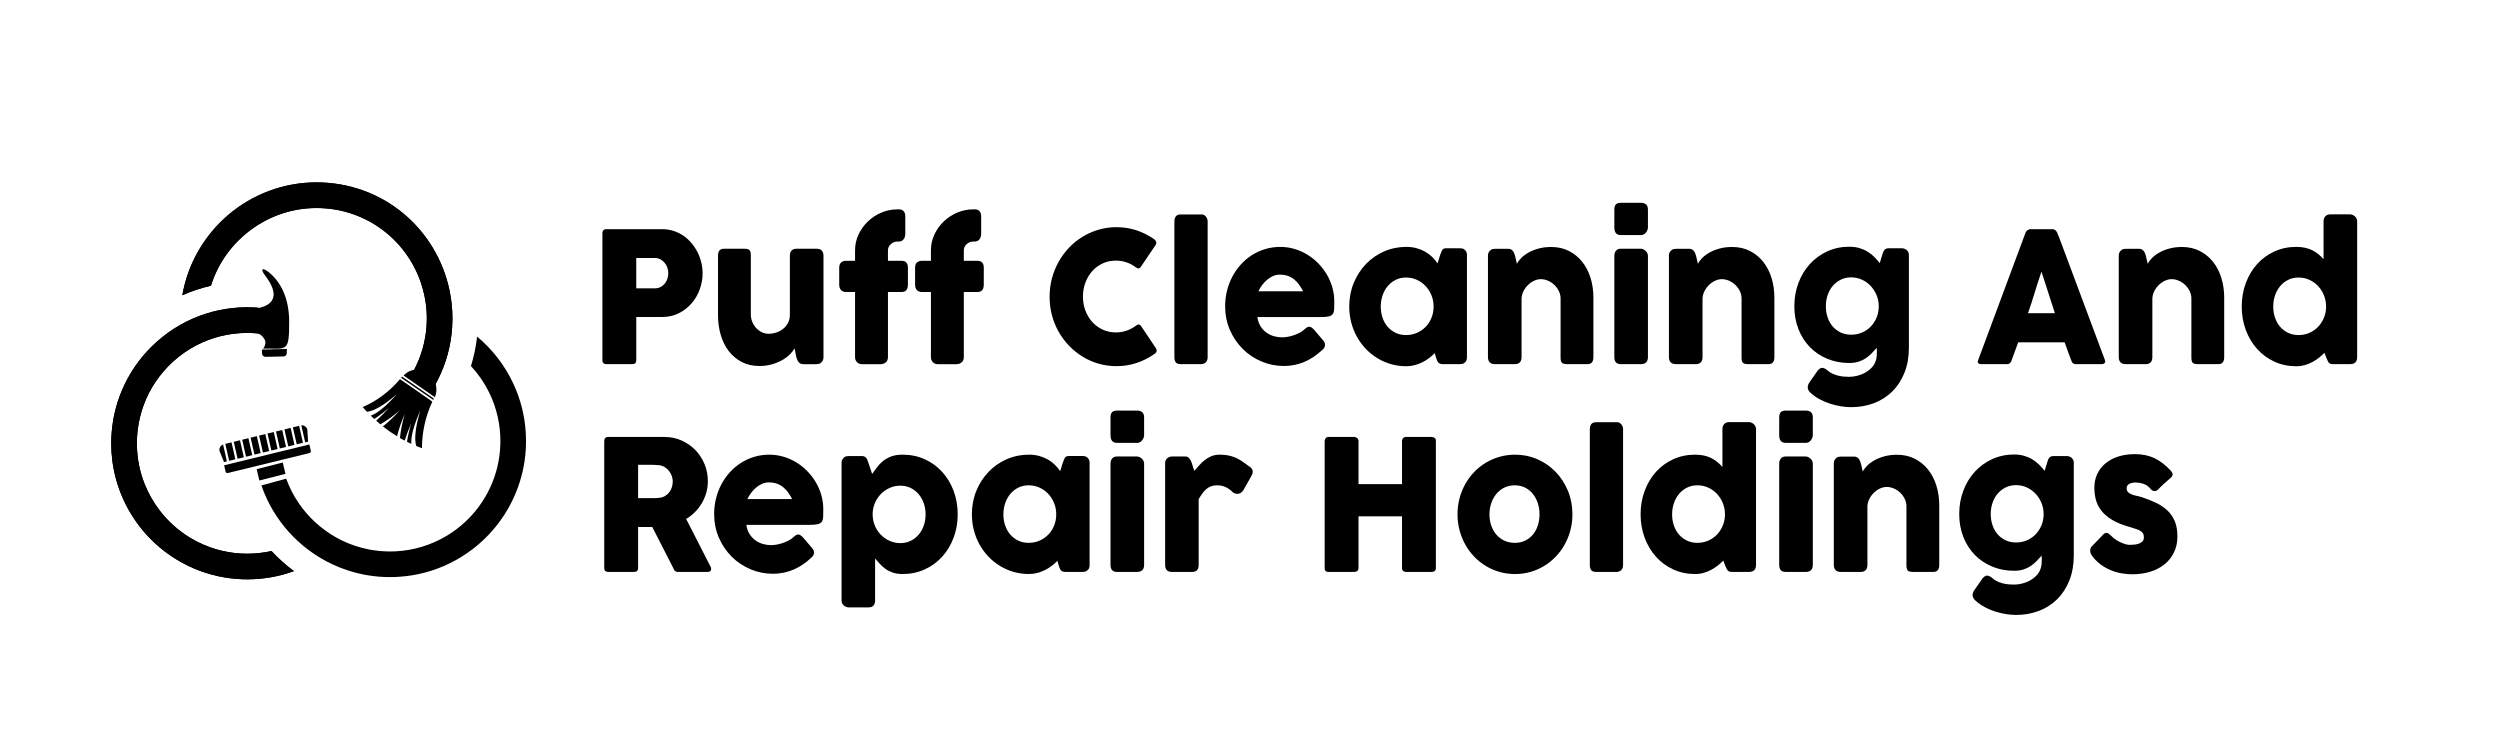 <?xml version="1.0" encoding="UTF-8"?>
<svg id="Capa_1" data-name="Capa 1" xmlns="http://www.w3.org/2000/svg" viewBox="0 0 2912.5 869">
  <defs>
    <style>
      .cls-1 {
        fill-rule: evenodd;
      }
    </style>
  </defs>
  <g>
    <path d="m701.79,271.86c0-1.48.37-2.66,1.12-3.55.75-.88,1.87-1.32,3.36-1.32h65.15c4.69,0,9.11.67,13.25,2.01,4.15,1.34,7.95,3.19,11.42,5.56,3.47,2.37,6.59,5.19,9.38,8.47,2.79,3.28,5.15,6.83,7.09,10.64,1.94,3.81,3.42,7.82,4.44,12.02,1.02,4.2,1.53,8.46,1.53,12.76,0,6.35-1.11,12.57-3.31,18.64-2.21,6.07-5.35,11.47-9.43,16.2-4.08,4.73-8.97,8.56-14.68,11.49-5.71,2.93-12.03,4.43-18.96,4.5h-30.89v50.41c0,3.04-1.56,4.55-4.69,4.55h-30.28c-1.36,0-2.45-.37-3.26-1.11s-1.22-1.89-1.22-3.44v-147.83Zm76.77,46.38c0-2.12-.36-4.24-1.07-6.35-.71-2.12-1.75-4.01-3.11-5.67-1.36-1.66-3.01-3.02-4.94-4.08-1.94-1.06-4.13-1.59-6.58-1.59h-21.62v35.37h21.62c2.45,0,4.65-.51,6.63-1.54,1.97-1.02,3.62-2.35,4.94-3.97,1.33-1.62,2.35-3.49,3.06-5.61.71-2.12,1.07-4.31,1.07-6.57Z"/>
    <path d="m956.68,422.46c-.88.78-1.82,1.27-2.8,1.48-.99.21-1.92.32-2.8.32h-15.4c-1.22,0-2.28-.23-3.16-.69-.88-.46-1.63-1.08-2.24-1.85-.61-.77-1.12-1.65-1.53-2.64-.41-.99-.75-2.01-1.02-3.06l-2.14-10.35c-1.02,2.18-2.72,4.49-5.1,6.92-2.38,2.43-5.32,4.67-8.82,6.71-3.5,2.04-7.53,3.73-12.08,5.07-4.55,1.33-9.52,2.01-14.89,2.01-7.75,0-14.61-1.55-20.59-4.66-5.98-3.11-11.03-7.34-15.14-12.71-4.11-5.36-7.22-11.63-9.33-18.8-2.11-7.17-3.16-14.81-3.16-22.93v-69.36c0-2.68.56-4.71,1.68-6.09s2.91-2.07,5.35-2.07h23.55c2.92,0,4.93.51,6.02,1.54,1.09,1.03,1.63,3.02,1.63,5.99v69.01c0,3.04.56,5.92,1.68,8.64,1.12,2.72,2.63,5.12,4.54,7.21,1.9,2.09,4.13,3.73,6.68,4.93,2.55,1.2,5.25,1.8,8.11,1.8,2.45,0,5.1-.42,7.95-1.27,2.85-.85,5.51-2.17,7.95-3.97,2.45-1.8,4.49-4.12,6.12-6.94,1.63-2.83,2.45-6.22,2.45-10.18v-68.91c0-1.2.22-2.4.66-3.6.44-1.2,1.1-2.12,1.99-2.76.88-.56,1.72-.95,2.5-1.17.78-.21,1.68-.32,2.7-.32h23.04c2.92,0,5.03.74,6.32,2.22s1.94,3.46,1.94,5.93v118.51c0,1.34-.29,2.58-.87,3.71-.58,1.13-1.38,2.01-2.4,2.65l.61-.32Z"/>
    <path d="m996.14,291.67c0-6.57,1.36-12.74,4.08-18.53,2.72-5.79,6.36-10.85,10.91-15.2s9.79-7.77,15.7-10.27c5.91-2.5,12.1-3.76,18.56-3.76h2.04c2.31,0,4.09.72,5.35,2.17,1.26,1.45,1.89,3.44,1.89,5.98v20.23c0,2.61-.66,4.78-1.99,6.51-1.33,1.73-3.08,2.59-5.25,2.59h-2.04c-1.43,0-2.79.27-4.08.79-1.29.53-2.45,1.25-3.47,2.17-1.02.92-1.83,2-2.45,3.23-.61,1.24-.92,2.59-.92,4.08v12.18h16.01c2.31,0,4.09.65,5.35,1.96,1.26,1.31,1.89,3.37,1.89,6.2v19.38c0,3.04-.63,5.26-1.89,6.67-1.26,1.41-3.04,2.12-5.35,2.12h-16.01v75.93c0,2.68-.87,4.71-2.6,6.09-1.73,1.38-3.62,2.06-5.66,2.06h-22.02c-2.45,0-4.4-.79-5.86-2.38-1.46-1.59-2.19-3.51-2.19-5.77v-75.93h-10.5c-2.38,0-4.3-.71-5.76-2.12-1.46-1.41-2.19-3.63-2.19-6.67v-19.38c0-2.82.73-4.89,2.19-6.2,1.46-1.31,3.38-1.96,5.76-1.96h10.5v-12.18Z"/>
    <path d="m1084.53,291.67c0-6.57,1.36-12.74,4.08-18.53,2.72-5.79,6.36-10.85,10.91-15.2s9.79-7.77,15.7-10.27c5.91-2.5,12.1-3.76,18.56-3.76h2.04c2.31,0,4.09.72,5.35,2.17,1.26,1.45,1.89,3.44,1.89,5.98v20.23c0,2.61-.66,4.78-1.99,6.51-1.33,1.73-3.08,2.59-5.25,2.59h-2.04c-1.43,0-2.79.27-4.08.79-1.29.53-2.45,1.25-3.47,2.17-1.02.92-1.83,2-2.45,3.23-.61,1.24-.92,2.59-.92,4.08v12.18h16.01c2.31,0,4.09.65,5.35,1.96,1.26,1.31,1.89,3.37,1.89,6.2v19.38c0,3.04-.63,5.26-1.89,6.67-1.26,1.41-3.04,2.12-5.35,2.12h-16.01v75.93c0,2.68-.87,4.71-2.6,6.09-1.73,1.38-3.62,2.06-5.66,2.06h-22.02c-2.45,0-4.4-.79-5.86-2.38-1.46-1.59-2.19-3.51-2.19-5.77v-75.93h-10.5c-2.38,0-4.3-.71-5.76-2.12-1.46-1.41-2.19-3.63-2.19-6.67v-19.38c0-2.82.73-4.89,2.19-6.2,1.46-1.31,3.38-1.96,5.76-1.96h10.5v-12.18Z"/>
    <path d="m1344.21,278.43c1.15.71,2,1.62,2.55,2.75.54,1.13.44,2.47-.31,4.02l-17.23,25.42c-.75,1.2-1.55,1.89-2.4,2.06-.85.18-1.89-.12-3.11-.9-3.33-2.61-7-4.62-11.01-6.04-4.01-1.41-8.26-2.12-12.74-2.12-5.57,0-10.71,1.09-15.4,3.28-4.69,2.19-8.74,5.19-12.13,9-3.4,3.81-6.05,8.26-7.95,13.34-1.9,5.08-2.85,10.52-2.85,16.31s.95,11.21,2.85,16.25c1.9,5.05,4.55,9.46,7.95,13.24,3.4,3.78,7.44,6.76,12.13,8.95,4.69,2.19,9.82,3.28,15.4,3.28,4.49,0,8.77-.72,12.85-2.17,4.08-1.45,7.78-3.48,11.11-6.09,1.22-.78,2.24-1.09,3.06-.95.82.14,1.63.78,2.45,1.91l17.43,26.05c.75,1.55.85,2.86.31,3.92-.54,1.06-1.39,1.94-2.55,2.65-6.39,4.45-13.27,7.89-20.65,10.33-7.38,2.44-15.14,3.65-23.3,3.65-7.21,0-14.12-.95-20.75-2.86-6.63-1.91-12.83-4.62-18.61-8.15-5.78-3.53-11.03-7.75-15.75-12.65-4.73-4.91-8.79-10.34-12.18-16.31-3.4-5.96-6.01-12.39-7.85-19.27-1.83-6.88-2.75-14.07-2.75-21.55s.92-14.67,2.75-21.55c1.84-6.88,4.45-13.34,7.85-19.38,3.4-6.04,7.46-11.53,12.18-16.47,4.72-4.94,9.97-9.16,15.75-12.66,5.78-3.5,11.98-6.21,18.61-8.15,6.63-1.94,13.54-2.91,20.75-2.91,8.16,0,15.85,1.18,23.09,3.55,7.24,2.37,14.05,5.77,20.44,10.22Z"/>
    <path d="m1368.17,257.88c0-2.26.54-4.16,1.63-5.72,1.09-1.55,2.96-2.33,5.61-2.33h24.98c.68,0,1.39.2,2.14.58.75.39,1.44.94,2.09,1.64.65.71,1.19,1.55,1.63,2.54.44.99.66,2.08.66,3.28v158.21c0,2.68-.73,4.71-2.19,6.09-1.46,1.38-3.35,2.06-5.66,2.06h-23.65c-2.65,0-4.52-.69-5.61-2.06-1.09-1.38-1.63-3.41-1.63-6.09v-158.21Z"/>
    <path d="m1539.86,408.15c-5.98,5.72-12.71,10.18-20.19,13.4-7.48,3.21-15.39,4.82-23.75,4.82-9.31,0-18.12-1.77-26.41-5.29-8.29-3.53-15.57-8.42-21.82-14.67-6.25-6.25-11.21-13.61-14.89-22.08-3.67-8.47-5.51-17.68-5.51-27.64,0-6.21.73-12.23,2.19-18.06,1.46-5.82,3.53-11.28,6.22-16.36,2.68-5.08,5.95-9.76,9.79-14.03,3.84-4.27,8.14-7.92,12.9-10.96,4.76-3.03,9.92-5.4,15.5-7.09s11.45-2.54,17.64-2.54c5.64,0,11.11.78,16.42,2.33,5.3,1.55,10.28,3.74,14.94,6.57,4.66,2.82,8.92,6.21,12.8,10.17,3.87,3.95,7.2,8.28,9.99,12.97,2.79,4.7,4.95,9.71,6.47,15.04,1.53,5.33,2.29,10.82,2.29,16.47,0,3.67-.05,6.67-.15,9-.1,2.33-.63,4.18-1.58,5.56-.95,1.38-2.53,2.33-4.74,2.86-2.21.53-5.45.79-9.74.79h-73.41c.68,4.52,2.05,8.3,4.13,11.33,2.07,3.04,4.47,5.45,7.19,7.25,2.72,1.8,5.61,3.09,8.67,3.87,3.06.78,5.95,1.16,8.67,1.16,2.45,0,4.96-.26,7.54-.79,2.58-.53,5.08-1.23,7.49-2.12,2.41-.88,4.62-1.91,6.63-3.07,2-1.17,3.62-2.38,4.84-3.65,1.09-.92,2.02-1.6,2.8-2.06.78-.46,1.61-.69,2.5-.69s1.78.32,2.7.95c.92.64,1.95,1.55,3.11,2.75l10.81,12.71c.75.92,1.22,1.75,1.43,2.49.2.74.31,1.5.31,2.28,0,1.41-.37,2.63-1.12,3.65-.75,1.02-1.63,1.92-2.65,2.7Zm-49.04-88.21c-2.65,0-5.22.55-7.7,1.64-2.48,1.09-4.81,2.56-6.98,4.39-2.18,1.84-4.13,3.92-5.86,6.25s-3.14,4.7-4.23,7.1h52.1c-1.43-2.75-2.97-5.29-4.64-7.62-1.67-2.33-3.57-4.38-5.71-6.14-2.14-1.76-4.59-3.14-7.34-4.13-2.75-.99-5.96-1.48-9.64-1.48Z"/>
    <path d="m1709.01,416.41c0,1.2-.2,2.35-.61,3.44-.41,1.1-1.09,1.96-2.04,2.59-.75.78-1.63,1.27-2.65,1.48s-1.9.32-2.65.32h-20.09c-1.43,0-2.58-.19-3.47-.58-.88-.39-1.6-.93-2.14-1.64-.54-.71-1-1.57-1.38-2.6-.38-1.02-.76-2.13-1.17-3.34l-1.33-4.76c-1.83,1.91-3.93,3.78-6.27,5.61-2.34,1.84-4.93,3.48-7.75,4.92-2.82,1.45-5.85,2.61-9.07,3.5-3.23.88-6.58,1.32-10.04,1.32-6.19,0-12.12-.81-17.79-2.44-5.68-1.62-10.98-3.93-15.91-6.94-4.93-3-9.4-6.6-13.41-10.8-4.01-4.2-7.46-8.88-10.35-14.03-2.89-5.15-5.12-10.71-6.68-16.68-1.56-5.96-2.34-12.19-2.34-18.69,0-9.81,1.73-18.94,5.2-27.38,3.47-8.44,8.19-15.78,14.17-22.03,5.98-6.25,13.01-11.15,21.1-14.72,8.09-3.56,16.75-5.35,26-5.35,4.21,0,8.14.5,11.78,1.48,3.64.99,6.97,2.33,9.99,4.03,3.02,1.69,5.76,3.72,8.21,6.09,2.45,2.37,4.59,4.92,6.42,7.68l2.96-9.64c.68-1.76,1.24-3.19,1.68-4.29.44-1.09.92-1.91,1.43-2.44s1.14-.88,1.89-1.06c.75-.18,1.8-.26,3.16-.26h15.19c.75,0,1.63.11,2.65.32,1.02.21,1.9.71,2.65,1.48.95.78,1.63,1.66,2.04,2.65.41.99.61,2.12.61,3.39v119.35Zm-100.43-59.3c0,4.66.7,9.02,2.09,13.08,1.39,4.06,3.38,7.57,5.96,10.54,2.58,2.96,5.69,5.31,9.33,7.04,3.64,1.73,7.66,2.59,12.08,2.59s8.78-.86,12.69-2.59c3.91-1.73,7.31-4.08,10.2-7.04,2.89-2.97,5.15-6.48,6.78-10.54,1.63-4.06,2.45-8.42,2.45-13.08s-.82-8.83-2.45-12.92c-1.63-4.09-3.89-7.7-6.78-10.8-2.89-3.11-6.29-5.56-10.2-7.36-3.91-1.8-8.14-2.7-12.69-2.7s-8.45.9-12.08,2.7c-3.64,1.8-6.75,4.25-9.33,7.36-2.58,3.11-4.57,6.71-5.96,10.8-1.39,4.09-2.09,8.4-2.09,12.92Z"/>
    <path d="m1736.13,291.65c.88-.78,1.82-1.27,2.8-1.48.98-.21,1.92-.32,2.8-.32h15.4c1.22,0,2.28.23,3.16.69.88.46,1.63,1.08,2.24,1.85.61.78,1.1,1.66,1.48,2.64.37.99.73,2,1.07,3.06l2.14,9.29c1.02-2.18,2.67-4.43,4.94-6.76,2.28-2.32,5.1-4.44,8.46-6.34s7.25-3.47,11.67-4.7c4.42-1.23,9.34-1.85,14.78-1.85,7.75,0,14.67,1.55,20.75,4.65,6.08,3.1,11.25,7.32,15.5,12.67,4.25,5.35,7.48,11.6,9.69,18.76,2.21,7.15,3.31,14.79,3.31,22.91v69.36c0,2.68-.56,4.71-1.68,6.09-1.12,1.38-2.91,2.06-5.35,2.06h-23.55c-2.92,0-4.93-.51-6.02-1.54-1.09-1.02-1.63-3.02-1.63-5.98v-68.94c0-3.03-.66-5.91-1.99-8.63-1.33-2.72-3.08-5.12-5.25-7.2-2.18-2.08-4.64-3.72-7.39-4.92-2.75-1.2-5.56-1.8-8.41-1.8-2.45,0-4.95.57-7.49,1.7-2.55,1.13-4.89,2.7-7.04,4.71-2.14,2.01-3.94,4.38-5.4,7.09-1.46,2.72-2.29,5.67-2.5,8.84v68.83c0,1.2-.22,2.4-.66,3.6-.44,1.2-1.11,2.12-1.99,2.75-.88.57-1.72.95-2.5,1.17-.78.21-1.68.32-2.7.32h-23.04c-2.92,0-5.03-.74-6.32-2.22-1.29-1.48-1.94-3.46-1.94-5.93v-118.42c0-1.34.29-2.57.87-3.7.58-1.13,1.38-2.01,2.4-2.64l-.61.32Z"/>
    <path d="m1880.7,244.43c0-2.96.61-5.06,1.83-6.3,1.22-1.23,3.13-1.85,5.71-1.85h23.65c2.38,0,4.3.62,5.76,1.85,1.46,1.24,2.19,3.34,2.19,6.3v20.65c0,.85-.19,1.77-.56,2.75-.38.99-.9,1.94-1.58,2.86-.68.92-1.51,1.68-2.5,2.28s-2.09.9-3.31.9h-23.65c-5.03,0-7.54-2.93-7.54-8.79v-20.65Zm0,53.59c0-2.26.61-4.2,1.83-5.82s3.13-2.44,5.71-2.44h23.35c.82,0,1.7.2,2.65.58.95.39,1.83.95,2.65,1.69.82.74,1.51,1.61,2.09,2.6.58.99.87,2.12.87,3.39v118.08c0,2.68-.71,4.71-2.14,6.09-1.43,1.38-3.47,2.06-6.12,2.06h-23.35c-5.03,0-7.54-2.72-7.54-8.15v-118.08Z"/>
    <path d="m1946.97,291.65c.88-.78,1.82-1.27,2.8-1.48.98-.21,1.92-.32,2.8-.32h15.4c1.22,0,2.28.23,3.16.69.88.46,1.63,1.08,2.24,1.85.61.78,1.1,1.66,1.48,2.64.37.99.73,2,1.07,3.06l2.14,9.29c1.02-2.18,2.67-4.43,4.94-6.76,2.28-2.32,5.1-4.44,8.46-6.34s7.25-3.47,11.67-4.7c4.42-1.23,9.34-1.85,14.78-1.85,7.75,0,14.67,1.55,20.75,4.65,6.08,3.1,11.25,7.32,15.5,12.67,4.25,5.35,7.48,11.6,9.69,18.76,2.21,7.15,3.31,14.79,3.31,22.91v69.36c0,2.68-.56,4.71-1.68,6.09-1.12,1.38-2.91,2.06-5.35,2.06h-23.55c-2.92,0-4.93-.51-6.02-1.54-1.09-1.02-1.63-3.02-1.63-5.98v-68.94c0-3.03-.66-5.91-1.99-8.63-1.33-2.72-3.08-5.12-5.25-7.2-2.18-2.08-4.64-3.72-7.39-4.92-2.75-1.2-5.56-1.8-8.41-1.8-2.45,0-4.95.57-7.49,1.7-2.55,1.13-4.89,2.7-7.04,4.71-2.14,2.01-3.94,4.38-5.4,7.09-1.46,2.72-2.29,5.67-2.5,8.84v68.83c0,1.2-.22,2.4-.66,3.6-.44,1.2-1.11,2.12-1.99,2.75-.88.57-1.72.95-2.5,1.17-.78.21-1.68.32-2.7.32h-23.04c-2.92,0-5.03-.74-6.32-2.22-1.29-1.48-1.94-3.46-1.94-5.93v-118.42c0-1.34.29-2.57.87-3.7.58-1.13,1.38-2.01,2.4-2.64l-.61.32Z"/>
    <path d="m2185.44,419.59c.47-1.41.78-2.96.92-4.66.14-1.7.2-3.46.2-5.29v-1.43c0-.32-.02-.58-.05-.79-.03-.21-.05-.48-.05-.79v-1.43c-1.97,2.19-3.98,4.34-6.01,6.46-2.04,2.12-4.3,4.01-6.78,5.67-2.48,1.66-5.29,3-8.41,4.02-3.13,1.02-6.76,1.54-10.91,1.54-9.18,0-17.67-1.62-25.49-4.87-7.82-3.25-14.58-7.78-20.29-13.61-5.71-5.82-10.16-12.79-13.36-20.92-3.2-8.12-4.79-17.05-4.79-26.79s1.6-18.73,4.79-27.16c3.19-8.44,7.65-15.78,13.36-22.03,5.71-6.25,12.47-11.15,20.29-14.72,7.82-3.56,16.31-5.35,25.49-5.35,4.21,0,8.05.49,11.52,1.48,3.47.99,6.64,2.35,9.53,4.08,2.89,1.73,5.52,3.76,7.9,6.09,2.38,2.33,4.59,4.8,6.63,7.41l2.85-9.42c.41-1.2.78-2.29,1.12-3.28.34-.99.78-1.82,1.33-2.49.54-.67,1.24-1.18,2.09-1.54.85-.35,1.95-.53,3.31-.53h15.19c.95,0,1.9.18,2.86.53.95.35,1.82.85,2.6,1.48.78.63,1.41,1.45,1.89,2.44s.71,2.12.71,3.39v107.8c0,11.01-1.73,20.83-5.2,29.44-3.47,8.61-8.21,15.88-14.22,21.82-6.01,5.93-13.14,10.45-21.36,13.56-8.22,3.11-17.06,4.66-26.51,4.66-3.67,0-7.61-.34-11.83-1.01-4.21-.67-8.41-1.68-12.59-3.02-4.18-1.34-8.23-3.05-12.13-5.14-3.91-2.08-7.36-4.5-10.35-7.25-1.02-.78-1.89-1.75-2.6-2.91-.71-1.16-1.07-2.45-1.07-3.87,0-1.77.65-3.64,1.94-5.61l9.69-13.87c.95-1.06,1.83-1.85,2.65-2.38.82-.53,1.7-.79,2.65-.79,1.49,0,3.36.85,5.61,2.54,1.7,1.7,3.65,3.05,5.86,4.08,2.21,1.02,4.49,1.83,6.83,2.44,2.34.6,4.65.99,6.93,1.16,2.28.18,4.33.27,6.17.27,3.06,0,6.25-.42,9.58-1.27,3.33-.85,6.44-2.1,9.33-3.76,2.89-1.66,5.44-3.69,7.65-6.09,2.21-2.4,3.72-5.15,4.54-8.26Zm-58.32-62.9c0,4.73.7,9.12,2.09,13.18,1.39,4.06,3.38,7.57,5.96,10.54,2.58,2.96,5.69,5.29,9.33,6.99,3.64,1.69,7.66,2.54,12.08,2.54s8.45-.79,12.29-2.38c3.84-1.59,7.19-3.79,10.04-6.62,2.86-2.82,5.15-6.14,6.88-9.95s2.7-7.94,2.91-12.39v-3.5c-.2-4.31-1.17-8.38-2.91-12.23-1.73-3.85-4.03-7.24-6.88-10.17-2.85-2.93-6.2-5.26-10.04-6.99-3.84-1.73-7.94-2.59-12.29-2.59s-8.45.9-12.08,2.7c-3.64,1.8-6.75,4.22-9.33,7.25-2.58,3.04-4.57,6.6-5.96,10.7-1.39,4.1-2.09,8.4-2.09,12.92Z"/>
    <path d="m2359.78,271.12c.07-.42.29-.88.66-1.38.37-.49.83-.95,1.38-1.38.54-.42,1.12-.76,1.73-1.01.61-.25,1.19-.37,1.73-.37h26.1c1.16,0,2.14.37,2.96,1.11s1.43,1.4,1.83,1.96l2.55,6.04,53.53,143.39c.54,1.41.44,2.56-.31,3.44-.75.88-2.04,1.32-3.88,1.32h-29.26c-1.56,0-2.77-.3-3.62-.9-.85-.6-1.51-1.61-1.99-3.02-1.36-3.6-2.69-7.18-3.98-10.75-1.29-3.56-2.58-7.15-3.88-10.75h-54.14c-1.29,3.6-2.6,7.18-3.92,10.75-1.33,3.57-2.63,7.15-3.93,10.75-.88,2.61-2.62,3.92-5.2,3.92h-30.08c-1.29,0-2.36-.35-3.21-1.06-.85-.71-1-1.76-.46-3.18l55.36-148.89Zm18.56,45.32c-1.29,3.6-2.6,7.48-3.93,11.65-1.33,4.17-2.63,8.37-3.92,12.6-1.29,4.24-2.6,8.42-3.93,12.55s-2.63,8-3.92,11.6h31.3l-15.6-48.4Z"/>
    <path d="m2471.01,291.65c.88-.78,1.82-1.27,2.8-1.48.98-.21,1.92-.32,2.8-.32h15.4c1.22,0,2.28.23,3.16.69.88.46,1.63,1.08,2.24,1.85.61.78,1.1,1.66,1.48,2.64.37.99.73,2,1.07,3.06l2.14,9.29c1.02-2.18,2.67-4.43,4.94-6.76,2.28-2.32,5.1-4.44,8.46-6.34s7.25-3.47,11.67-4.7c4.42-1.23,9.34-1.85,14.78-1.85,7.75,0,14.67,1.55,20.75,4.65,6.08,3.1,11.25,7.32,15.5,12.67,4.25,5.35,7.48,11.6,9.69,18.76,2.21,7.15,3.31,14.79,3.31,22.91v69.36c0,2.68-.56,4.71-1.68,6.09-1.12,1.38-2.91,2.06-5.35,2.06h-23.55c-2.92,0-4.93-.51-6.02-1.54-1.09-1.02-1.63-3.02-1.63-5.98v-68.94c0-3.03-.66-5.91-1.99-8.63-1.33-2.72-3.08-5.12-5.25-7.2-2.18-2.08-4.64-3.72-7.39-4.92-2.75-1.2-5.56-1.8-8.41-1.8-2.45,0-4.95.57-7.49,1.7-2.55,1.13-4.89,2.7-7.04,4.71-2.14,2.01-3.94,4.38-5.4,7.09-1.46,2.72-2.29,5.67-2.5,8.84v68.83c0,1.2-.22,2.4-.66,3.6-.44,1.2-1.11,2.12-1.99,2.75-.88.57-1.72.95-2.5,1.17-.78.21-1.68.32-2.7.32h-23.04c-2.92,0-5.03-.74-6.32-2.22-1.29-1.48-1.94-3.46-1.94-5.93v-118.42c0-1.34.29-2.57.87-3.7.58-1.13,1.38-2.01,2.4-2.64l-.61.32Z"/>
    <path d="m2707.96,411.01c-1.83,1.91-3.92,3.79-6.27,5.67-2.34,1.87-4.89,3.55-7.65,5.03s-5.71,2.68-8.87,3.6c-3.16.92-6.51,1.38-10.04,1.38-9.24,0-17.76-1.8-25.54-5.4-7.78-3.6-14.48-8.53-20.08-14.77-5.61-6.25-9.99-13.61-13.15-22.08-3.16-8.47-4.74-17.58-4.74-27.32s1.58-18.94,4.74-27.38c3.16-8.44,7.54-15.78,13.15-22.03s12.3-11.15,20.08-14.72c7.78-3.56,16.3-5.35,25.54-5.35,3.74,0,7.15.34,10.25,1.01,3.09.67,5.91,1.64,8.46,2.91,2.55,1.27,4.89,2.79,7.04,4.55,2.14,1.77,4.16,3.71,6.07,5.82v-44.16c0-2.26.66-4.16,1.99-5.72,1.33-1.55,3.31-2.33,5.96-2.33h22.94c.88,0,1.82.2,2.8.58.99.39,1.89.94,2.7,1.64.82.71,1.48,1.55,1.99,2.54.51.99.76,2.08.76,3.28v158.32c0,5.44-2.75,8.15-8.26,8.15h-19.98c-1.36,0-2.41-.17-3.16-.53-.75-.35-1.38-.86-1.89-1.54-.51-.67-.97-1.52-1.38-2.54s-.92-2.21-1.53-3.55l-1.94-5.08Zm-59.64-53.9c0,4.66.7,9.02,2.09,13.08,1.39,4.06,3.38,7.57,5.96,10.54,2.58,2.96,5.69,5.31,9.33,7.04,3.64,1.73,7.66,2.59,12.08,2.59s8.44-.81,12.29-2.44c3.84-1.62,7.19-3.87,10.04-6.72s5.15-6.23,6.88-10.11c1.73-3.88,2.7-8.05,2.91-12.5v-1.48c0-4.52-.82-8.83-2.45-12.92-1.63-4.09-3.89-7.7-6.78-10.8-2.89-3.11-6.29-5.56-10.2-7.36-3.91-1.8-8.14-2.7-12.69-2.7s-8.45.9-12.08,2.7c-3.64,1.8-6.75,4.25-9.33,7.36-2.58,3.11-4.57,6.71-5.96,10.8-1.39,4.09-2.09,8.4-2.09,12.92Z"/>
    <path d="m703.94,513.92c0-1.48.37-2.66,1.12-3.55.75-.88,1.87-1.32,3.36-1.32h65.86c7,0,13.56,1.36,19.68,4.08,6.12,2.72,11.45,6.41,16.01,11.07,4.55,4.66,8.14,10.11,10.76,16.36,2.62,6.25,3.92,12.9,3.92,19.96,0,4.8-.63,9.37-1.89,13.71-1.26,4.34-3.01,8.4-5.25,12.18-2.24,3.78-4.91,7.2-8,10.27-3.09,3.07-6.47,5.7-10.14,7.89l26.2,51.25c.47.99,1.09,2.15,1.83,3.5.75,1.34,1.12,2.51,1.12,3.49,0,1.13-.36,2-1.07,2.59-.71.6-1.68.9-2.91.9h-34.97c-1.16,0-2.19-.35-3.11-1.06-.92-.71-1.51-1.66-1.78-2.86l-24.78-48.4h-16.52v47.76c0,3.04-1.56,4.55-4.69,4.55h-30.28c-1.36,0-2.45-.37-3.26-1.11-.82-.74-1.22-1.89-1.22-3.44v-147.83Zm79.83,47.02c0-2.12-.37-4.24-1.12-6.35-.75-2.12-1.8-4.06-3.16-5.82-1.36-1.76-2.99-3.25-4.89-4.45-1.9-1.2-4.01-1.98-6.32-2.33-1.9-.14-3.69-.26-5.35-.37-1.67-.11-3.48-.16-5.46-.16h-14.07v38.86h18.76c1.22,0,2.31-.03,3.26-.11.95-.07,2-.18,3.16-.32,2.38-.28,4.52-1.01,6.42-2.17,1.9-1.17,3.5-2.61,4.79-4.34,1.29-1.73,2.28-3.67,2.96-5.83.68-2.15,1.02-4.36,1.02-6.62Z"/>
    <path d="m944.55,650.21c-5.98,5.72-12.71,10.18-20.19,13.4-7.48,3.21-15.39,4.82-23.75,4.82-9.31,0-18.12-1.77-26.41-5.29-8.29-3.53-15.57-8.42-21.82-14.67-6.25-6.25-11.21-13.61-14.89-22.08-3.67-8.47-5.51-17.69-5.51-27.64,0-6.21.73-12.23,2.19-18.06,1.46-5.82,3.53-11.28,6.22-16.36,2.68-5.08,5.95-9.76,9.79-14.03,3.84-4.27,8.14-7.92,12.9-10.96,4.76-3.04,9.92-5.4,15.5-7.1,5.57-1.69,11.45-2.54,17.64-2.54,5.64,0,11.11.78,16.42,2.33,5.3,1.55,10.28,3.74,14.94,6.57,4.66,2.82,8.92,6.21,12.8,10.17,3.87,3.96,7.2,8.28,9.99,12.97,2.79,4.7,4.95,9.71,6.47,15.04,1.53,5.33,2.29,10.82,2.29,16.47,0,3.67-.05,6.67-.15,9-.1,2.33-.63,4.18-1.58,5.56-.95,1.38-2.53,2.33-4.74,2.86-2.21.53-5.45.79-9.74.79h-73.41c.68,4.52,2.05,8.3,4.13,11.33,2.07,3.04,4.47,5.45,7.19,7.25,2.72,1.8,5.61,3.09,8.67,3.87,3.06.78,5.95,1.17,8.67,1.17,2.45,0,4.96-.26,7.54-.79,2.58-.53,5.08-1.23,7.49-2.12,2.41-.88,4.62-1.91,6.63-3.07,2-1.17,3.62-2.38,4.84-3.65,1.09-.92,2.02-1.61,2.8-2.07.78-.46,1.61-.69,2.5-.69s1.78.32,2.7.95c.92.63,1.95,1.55,3.11,2.75l10.81,12.71c.75.92,1.22,1.75,1.43,2.49s.31,1.5.31,2.28c0,1.41-.37,2.63-1.12,3.65-.75,1.02-1.63,1.92-2.65,2.7Zm-49.04-88.21c-2.65,0-5.22.55-7.7,1.64-2.48,1.1-4.81,2.56-6.98,4.39-2.18,1.84-4.13,3.92-5.86,6.25-1.73,2.33-3.14,4.7-4.23,7.1h52.1c-1.43-2.75-2.97-5.29-4.64-7.62-1.67-2.33-3.57-4.38-5.71-6.14-2.14-1.76-4.59-3.14-7.34-4.13-2.75-.99-5.96-1.48-9.64-1.48Z"/>
    <path d="m983.09,533.08c.88-.78,1.8-1.27,2.75-1.48.95-.21,1.87-.32,2.75-.32h15.4c1.29,0,2.36.21,3.21.63.85.42,1.55,1.01,2.09,1.75.54.74,1,1.59,1.38,2.54.37.95.73,2,1.07,3.12l4.28,12.81c1.9-2.54,3.82-5.14,5.76-7.78s4.23-5.05,6.88-7.2c2.65-2.15,5.81-3.93,9.48-5.35,3.67-1.41,8.16-2.12,13.46-2.12,9.31,0,17.89,1.78,25.74,5.35,7.85,3.57,14.61,8.47,20.29,14.72,5.67,6.25,10.11,13.59,13.3,22.03,3.19,8.44,4.79,17.56,4.79,27.38s-1.6,18.85-4.79,27.32c-3.2,8.47-7.63,15.83-13.3,22.08-5.68,6.25-12.44,11.17-20.29,14.77s-16.43,5.4-25.74,5.4c-4.42,0-8.23-.55-11.42-1.64-3.2-1.09-6.03-2.52-8.51-4.29-2.48-1.76-4.67-3.71-6.58-5.82-1.9-2.12-3.77-4.24-5.61-6.35v49.35c0,2.12-.61,3.92-1.83,5.4-1.22,1.48-3.13,2.22-5.71,2.22h-23.35c-.82,0-1.7-.18-2.65-.53-.95-.35-1.83-.85-2.65-1.48-.82-.63-1.5-1.43-2.04-2.38-.54-.95-.82-2.03-.82-3.23v-160.86c0-1.41.25-2.58.76-3.49.51-.92,1.14-1.76,1.89-2.54Zm95.23,66.08c0-4.52-.71-8.81-2.14-12.87-1.43-4.06-3.43-7.61-6.02-10.64-2.58-3.03-5.68-5.44-9.28-7.2-3.6-1.76-7.58-2.65-11.93-2.65s-8.34.83-12.18,2.49c-3.84,1.66-7.21,3.92-10.09,6.78-2.89,2.86-5.23,6.23-7.04,10.11-1.8,3.88-2.8,8.01-3.01,12.39v1.59c0,4.66.85,9.04,2.55,13.13,1.7,4.1,4.01,7.64,6.93,10.64,2.92,3,6.35,5.38,10.3,7.15,3.94,1.77,8.12,2.65,12.54,2.65s8.33-.88,11.93-2.65c3.6-1.76,6.69-4.15,9.28-7.15,2.58-3,4.59-6.55,6.02-10.64,1.43-4.09,2.14-8.47,2.14-13.13Z"/>
    <path d="m1269.38,658.47c0,1.2-.2,2.35-.61,3.44-.41,1.09-1.09,1.96-2.04,2.59-.75.78-1.63,1.27-2.65,1.48s-1.9.32-2.65.32h-20.09c-1.43,0-2.58-.19-3.47-.58-.88-.39-1.6-.94-2.14-1.64-.54-.71-1-1.57-1.38-2.59-.38-1.02-.76-2.13-1.17-3.34l-1.33-4.77c-1.83,1.91-3.93,3.78-6.27,5.61-2.34,1.84-4.93,3.48-7.75,4.92-2.82,1.45-5.85,2.61-9.07,3.5-3.23.88-6.58,1.32-10.04,1.32-6.19,0-12.12-.81-17.79-2.44-5.68-1.62-10.98-3.93-15.91-6.94-4.93-3-9.4-6.6-13.41-10.8-4.01-4.2-7.46-8.88-10.35-14.03-2.89-5.15-5.12-10.71-6.68-16.68-1.56-5.97-2.34-12.2-2.34-18.69,0-9.81,1.73-18.94,5.2-27.38,3.47-8.44,8.19-15.78,14.17-22.03,5.98-6.25,13.01-11.15,21.1-14.72,8.09-3.56,16.75-5.35,26-5.35,4.21,0,8.14.5,11.78,1.48,3.64.99,6.97,2.33,9.99,4.02,3.02,1.69,5.76,3.72,8.21,6.09,2.45,2.37,4.59,4.92,6.42,7.68l2.96-9.64c.68-1.76,1.24-3.19,1.68-4.29.44-1.09.92-1.91,1.43-2.44s1.14-.88,1.89-1.06c.75-.18,1.8-.26,3.16-.26h15.19c.75,0,1.63.11,2.65.32s1.9.71,2.65,1.48c.95.78,1.63,1.66,2.04,2.65.41.99.61,2.12.61,3.39v119.35Zm-100.43-59.3c0,4.66.7,9.02,2.09,13.08,1.39,4.06,3.38,7.57,5.96,10.54,2.58,2.96,5.69,5.31,9.33,7.04,3.64,1.73,7.66,2.59,12.08,2.59s8.78-.86,12.69-2.59c3.91-1.73,7.31-4.08,10.2-7.04,2.89-2.96,5.15-6.48,6.78-10.54,1.63-4.06,2.45-8.42,2.45-13.08s-.82-8.82-2.45-12.92c-1.63-4.09-3.89-7.69-6.78-10.8-2.89-3.11-6.29-5.56-10.2-7.36-3.91-1.8-8.14-2.7-12.69-2.7s-8.45.9-12.08,2.7c-3.64,1.8-6.75,4.25-9.33,7.36-2.58,3.11-4.57,6.71-5.96,10.8-1.39,4.1-2.09,8.4-2.09,12.92Z"/>
    <path d="m1293.75,486.49c0-2.96.61-5.06,1.83-6.3,1.22-1.23,3.13-1.85,5.71-1.85h23.65c2.38,0,4.3.62,5.76,1.85,1.46,1.24,2.19,3.34,2.19,6.3v20.65c0,.85-.19,1.77-.56,2.75-.38.99-.9,1.94-1.58,2.86-.68.92-1.51,1.68-2.5,2.28-.99.6-2.09.9-3.31.9h-23.65c-5.03,0-7.54-2.93-7.54-8.79v-20.65Zm0,53.58c0-2.26.61-4.2,1.83-5.82,1.22-1.62,3.13-2.44,5.71-2.44h23.35c.82,0,1.7.2,2.65.58.95.39,1.83.95,2.65,1.69s1.51,1.61,2.09,2.59c.58.99.87,2.12.87,3.39v118.08c0,2.68-.71,4.71-2.14,6.09-1.43,1.38-3.47,2.07-6.12,2.07h-23.35c-5.03,0-7.54-2.72-7.54-8.15v-118.08Z"/>
    <path d="m1357.37,539.65c0-1.34.24-2.5.71-3.49.47-.99,1.1-1.8,1.89-2.44.78-.64,1.66-1.11,2.65-1.43.98-.32,1.95-.48,2.91-.48h15.4c1.7,0,3.06.53,4.08,1.59,1.02,1.06,1.89,2.4,2.6,4.02.71,1.62,1.34,3.42,1.89,5.4.54,1.98,1.19,3.88,1.94,5.72,2.04-2.33,4.06-4.62,6.07-6.88,2-2.26,4.16-4.27,6.47-6.04,2.31-1.76,4.84-3.19,7.6-4.29,2.75-1.09,5.9-1.64,9.43-1.64s6.95.28,9.84.85c2.89.57,5.62,1.4,8.21,2.49,2.58,1.09,5.15,2.49,7.7,4.18s5.32,3.67,8.31,5.93c2.92,1.77,4.38,3.85,4.38,6.25,0,1.55-.58,3.35-1.73,5.4l-9.28,16.42c-1.83,2.75-4.11,4.13-6.83,4.13-1.36,0-2.89-.39-4.59-1.17-2.92-2.96-5.9-5.17-8.92-6.62-3.03-1.45-6.47-2.17-10.35-2.17-2.65,0-4.98.39-6.98,1.17-2,.78-3.82,1.87-5.45,3.28-1.63,1.41-3.16,3.11-4.59,5.08-1.43,1.98-2.86,4.17-4.28,6.57v76.67c0,2.68-.63,4.71-1.89,6.09-1.26,1.38-3.35,2.07-6.27,2.07h-22.94c-5.3,0-7.95-2.72-7.95-8.15v-118.5Z"/>
    <path d="m1543.23,513.7c.07-1.2.49-2.28,1.27-3.23.78-.95,1.82-1.43,3.11-1.43h30.28c1.02,0,2.07.44,3.16,1.33,1.09.88,1.63,2,1.63,3.34v50.29h50.67v-50.29c0-1.27.42-2.37,1.27-3.29s1.95-1.38,3.31-1.38h29.79c1.36,0,2.54.35,3.56,1.06,1.02.71,1.53,1.84,1.53,3.39v148.15c0,1.55-.44,2.72-1.32,3.49-.88.78-2.03,1.17-3.46,1.17h-30.1c-1.36,0-2.46-.39-3.31-1.17-.85-.78-1.27-1.94-1.27-3.49v-60.15h-50.67v60.15c0,1.48-.46,2.63-1.38,3.44-.92.81-2.16,1.22-3.72,1.22h-29.97c-2.85,0-4.32-1.38-4.38-4.13v-148.47Z"/>
    <path d="m1698,599.17c0-6.5.8-12.74,2.4-18.74,1.6-6,3.84-11.56,6.73-16.68,2.89-5.12,6.35-9.78,10.4-13.98,4.04-4.2,8.55-7.78,13.51-10.75,4.96-2.97,10.31-5.26,16.06-6.88,5.74-1.62,11.74-2.44,18-2.44,9.24,0,17.93,1.78,26.05,5.35,8.12,3.57,15.19,8.47,21.21,14.72s10.77,13.59,14.27,22.03c3.5,8.44,5.25,17.56,5.25,27.38,0,6.5-.8,12.73-2.4,18.69-1.6,5.97-3.84,11.53-6.73,16.68-2.89,5.15-6.36,9.83-10.4,14.03-4.04,4.2-8.55,7.8-13.51,10.8-4.96,3-10.28,5.31-15.96,6.94-5.68,1.62-11.61,2.44-17.79,2.44s-12.25-.81-18-2.44c-5.75-1.62-11.1-3.93-16.06-6.94-4.96-3-9.47-6.6-13.51-10.8-4.04-4.2-7.51-8.88-10.4-14.03-2.89-5.15-5.13-10.71-6.73-16.68-1.6-5.97-2.4-12.2-2.4-18.69Zm37.21,0c0,4.66.7,9.02,2.09,13.08,1.39,4.06,3.36,7.57,5.91,10.54,2.55,2.96,5.64,5.31,9.28,7.04,3.64,1.73,7.73,2.59,12.29,2.59s8.41-.86,11.98-2.59c3.57-1.73,6.59-4.08,9.07-7.04,2.48-2.96,4.38-6.48,5.71-10.54,1.33-4.06,1.99-8.42,1.99-13.08s-.66-8.82-1.99-12.92c-1.33-4.09-3.23-7.69-5.71-10.8-2.48-3.11-5.51-5.56-9.07-7.36-3.57-1.8-7.56-2.7-11.98-2.7s-8.65.9-12.29,2.7c-3.64,1.8-6.73,4.25-9.28,7.36-2.55,3.11-4.52,6.71-5.91,10.8-1.39,4.1-2.09,8.4-2.09,12.92Z"/>
    <path d="m1852.15,499.94c0-2.26.54-4.16,1.63-5.72,1.09-1.55,2.96-2.33,5.61-2.33h24.98c.68,0,1.39.2,2.14.58.75.39,1.44.94,2.09,1.64.65.71,1.19,1.55,1.63,2.54.44.99.66,2.08.66,3.28v158.21c0,2.68-.73,4.71-2.19,6.09-1.46,1.38-3.35,2.07-5.66,2.07h-23.65c-2.65,0-4.52-.69-5.61-2.07-1.09-1.38-1.63-3.41-1.63-6.09v-158.21Z"/>
    <path d="m2007.64,653.07c-1.83,1.91-3.92,3.8-6.27,5.67-2.34,1.87-4.89,3.55-7.65,5.03-2.75,1.48-5.71,2.68-8.87,3.6-3.16.92-6.51,1.38-10.04,1.38-9.24,0-17.76-1.8-25.54-5.4-7.78-3.6-14.48-8.53-20.08-14.77s-9.99-13.61-13.15-22.08c-3.16-8.47-4.74-17.58-4.74-27.32s1.58-18.94,4.74-27.38c3.16-8.44,7.54-15.78,13.15-22.03s12.3-11.15,20.08-14.72c7.78-3.56,16.3-5.35,25.54-5.35,3.74,0,7.15.34,10.25,1.01,3.09.67,5.91,1.64,8.46,2.91s4.89,2.79,7.04,4.55c2.14,1.77,4.16,3.71,6.07,5.82v-44.16c0-2.26.66-4.17,1.99-5.72,1.33-1.55,3.31-2.33,5.96-2.33h22.94c.88,0,1.82.2,2.8.58.99.39,1.89.94,2.7,1.64.82.71,1.48,1.55,1.99,2.54.51.99.76,2.08.76,3.28v158.32c0,5.44-2.75,8.15-8.26,8.15h-19.98c-1.36,0-2.41-.18-3.16-.53-.75-.35-1.38-.86-1.89-1.54-.51-.67-.97-1.52-1.38-2.54-.41-1.02-.92-2.21-1.53-3.55l-1.94-5.08Zm-59.64-53.9c0,4.66.7,9.02,2.09,13.08,1.39,4.06,3.38,7.57,5.96,10.54,2.58,2.96,5.69,5.31,9.33,7.04,3.64,1.73,7.66,2.59,12.08,2.59s8.44-.81,12.29-2.44c3.84-1.62,7.19-3.87,10.04-6.72s5.15-6.23,6.88-10.11c1.73-3.88,2.7-8.05,2.91-12.5v-1.48c0-4.52-.82-8.82-2.45-12.92-1.63-4.09-3.89-7.69-6.78-10.8-2.89-3.11-6.29-5.56-10.2-7.36-3.91-1.8-8.14-2.7-12.69-2.7s-8.45.9-12.08,2.7c-3.64,1.8-6.75,4.25-9.33,7.36-2.58,3.11-4.57,6.71-5.96,10.8-1.39,4.1-2.09,8.4-2.09,12.92Z"/>
    <path d="m2072.78,486.49c0-2.96.61-5.06,1.83-6.3,1.22-1.23,3.13-1.85,5.71-1.85h23.65c2.38,0,4.3.62,5.76,1.85,1.46,1.24,2.19,3.34,2.19,6.3v20.65c0,.85-.19,1.77-.56,2.75-.38.99-.9,1.94-1.58,2.86-.68.92-1.51,1.68-2.5,2.28-.99.6-2.09.9-3.31.9h-23.65c-5.03,0-7.54-2.93-7.54-8.79v-20.65Zm0,53.58c0-2.26.61-4.2,1.83-5.82,1.22-1.62,3.13-2.44,5.71-2.44h23.35c.82,0,1.7.2,2.65.58.95.39,1.83.95,2.65,1.69s1.51,1.61,2.09,2.59c.58.99.87,2.12.87,3.39v118.08c0,2.68-.71,4.71-2.14,6.09-1.43,1.38-3.47,2.07-6.12,2.07h-23.35c-5.03,0-7.54-2.72-7.54-8.15v-118.08Z"/>
    <path d="m2139.05,533.71c.88-.78,1.82-1.27,2.8-1.48.98-.21,1.92-.32,2.8-.32h15.4c1.22,0,2.28.23,3.16.69.88.46,1.63,1.08,2.24,1.85.61.77,1.1,1.66,1.48,2.64.37.99.73,2.01,1.07,3.06l2.14,9.29c1.02-2.18,2.67-4.43,4.94-6.76,2.28-2.32,5.1-4.43,8.46-6.34,3.36-1.9,7.25-3.47,11.67-4.7,4.42-1.23,9.34-1.85,14.78-1.85,7.75,0,14.67,1.55,20.75,4.65s11.25,7.32,15.5,12.67c4.25,5.35,7.48,11.6,9.69,18.76,2.21,7.15,3.31,14.79,3.31,22.91v69.36c0,2.68-.56,4.71-1.68,6.09-1.12,1.38-2.91,2.07-5.35,2.07h-23.55c-2.92,0-4.93-.51-6.02-1.54-1.09-1.02-1.63-3.02-1.63-5.98v-68.94c0-3.03-.66-5.91-1.99-8.63-1.33-2.72-3.08-5.12-5.25-7.2-2.18-2.08-4.64-3.72-7.39-4.92-2.75-1.2-5.56-1.8-8.41-1.8-2.45,0-4.95.57-7.49,1.69-2.55,1.13-4.89,2.7-7.04,4.71-2.14,2.01-3.94,4.38-5.4,7.09-1.46,2.72-2.29,5.67-2.5,8.84v68.83c0,1.2-.22,2.4-.66,3.6-.44,1.2-1.11,2.12-1.99,2.75-.88.57-1.72.95-2.5,1.17-.78.21-1.68.32-2.7.32h-23.04c-2.92,0-5.03-.74-6.32-2.22-1.29-1.48-1.94-3.46-1.94-5.93v-118.42c0-1.34.29-2.57.87-3.7.58-1.13,1.38-2.01,2.4-2.64l-.61.32Z"/>
    <path d="m2377.53,661.65c.47-1.41.78-2.97.92-4.66.14-1.69.2-3.46.2-5.29v-1.43c0-.32-.02-.58-.05-.79s-.05-.48-.05-.79v-1.43c-1.97,2.19-3.98,4.34-6.01,6.46-2.04,2.12-4.3,4.01-6.78,5.67-2.48,1.66-5.29,3-8.41,4.02-3.13,1.02-6.76,1.54-10.91,1.54-9.18,0-17.67-1.62-25.49-4.87-7.82-3.25-14.58-7.78-20.29-13.61-5.71-5.82-10.16-12.79-13.36-20.92-3.2-8.12-4.79-17.05-4.79-26.79s1.6-18.73,4.79-27.16c3.19-8.44,7.65-15.78,13.36-22.03,5.71-6.25,12.47-11.15,20.29-14.72,7.82-3.56,16.31-5.35,25.49-5.35,4.21,0,8.05.5,11.52,1.48,3.47.99,6.64,2.35,9.53,4.08,2.89,1.73,5.52,3.76,7.9,6.09,2.38,2.33,4.59,4.8,6.63,7.41l2.85-9.42c.41-1.2.78-2.29,1.12-3.28.34-.99.78-1.82,1.33-2.49.54-.67,1.24-1.18,2.09-1.54.85-.35,1.95-.53,3.31-.53h15.19c.95,0,1.9.18,2.86.53.95.35,1.82.85,2.6,1.48.78.64,1.41,1.45,1.89,2.44.48.99.71,2.12.71,3.39v107.8c0,11.01-1.73,20.83-5.2,29.44-3.47,8.61-8.21,15.88-14.22,21.82-6.01,5.93-13.14,10.45-21.36,13.55-8.22,3.11-17.06,4.66-26.51,4.66-3.67,0-7.61-.34-11.83-1.01-4.21-.67-8.41-1.68-12.59-3.02-4.18-1.34-8.23-3.05-12.13-5.14-3.91-2.08-7.36-4.5-10.35-7.25-1.02-.78-1.89-1.75-2.6-2.91-.71-1.17-1.07-2.45-1.07-3.87,0-1.77.65-3.64,1.94-5.61l9.69-13.87c.95-1.06,1.83-1.85,2.65-2.38.82-.53,1.7-.79,2.65-.79,1.49,0,3.36.85,5.61,2.54,1.7,1.69,3.65,3.05,5.86,4.08,2.21,1.02,4.49,1.83,6.83,2.44,2.34.6,4.65.99,6.93,1.17,2.28.18,4.33.26,6.17.26,3.06,0,6.25-.42,9.58-1.27,3.33-.85,6.44-2.1,9.33-3.76,2.89-1.66,5.44-3.69,7.65-6.09,2.21-2.4,3.72-5.15,4.54-8.26Zm-58.32-62.9c0,4.73.7,9.13,2.09,13.18,1.39,4.06,3.38,7.57,5.96,10.54,2.58,2.96,5.69,5.29,9.33,6.99,3.64,1.69,7.66,2.54,12.08,2.54s8.45-.79,12.29-2.38c3.84-1.59,7.19-3.79,10.04-6.62,2.86-2.82,5.15-6.14,6.88-9.96,1.73-3.81,2.7-7.94,2.91-12.39v-3.5c-.2-4.3-1.17-8.38-2.91-12.23-1.73-3.85-4.03-7.24-6.88-10.17-2.85-2.93-6.2-5.26-10.04-6.99-3.84-1.73-7.94-2.59-12.29-2.59s-8.45.9-12.08,2.7c-3.64,1.8-6.75,4.22-9.33,7.25-2.58,3.04-4.57,6.6-5.96,10.7-1.39,4.1-2.09,8.4-2.09,12.92Z"/>
    <path d="m2459.8,624.47c1.83,1.91,3.82,3.51,5.96,4.82,2.14,1.31,4.2,2.37,6.17,3.18,1.97.81,3.7,1.4,5.2,1.75,1.49.35,2.51.53,3.06.53,1.29,0,2.94-.05,4.94-.16,2-.11,3.93-.42,5.76-.95s3.42-1.39,4.74-2.59c1.33-1.2,1.99-2.89,1.99-5.08,0-1.98-.38-3.55-1.12-4.71-.75-1.17-1.83-2.15-3.26-2.97-1.43-.81-3.18-1.54-5.25-2.17-2.07-.63-4.4-1.38-6.98-2.22-8.16-2.26-14.89-4.98-20.19-8.15s-9.5-6.72-12.59-10.64c-3.09-3.92-5.25-8.14-6.47-12.66-1.22-4.52-1.84-9.28-1.84-14.3,0-5.86,1.12-11.19,3.37-15.99,2.24-4.8,5.44-8.91,9.58-12.34,4.14-3.42,9.11-6.07,14.88-7.94,5.78-1.87,12.2-2.81,19.27-2.81,4.28,0,8.29.37,12.03,1.11,3.74.74,7.31,1.91,10.71,3.49,3.4,1.59,6.71,3.64,9.94,6.14,3.23,2.51,6.44,5.49,9.63,8.95,1.16,1.41,1.75,2.74,1.78,3.97.03,1.24-.73,2.56-2.29,3.97-2.65,2.26-5.18,4.48-7.6,6.67-2.41,2.19-4.91,4.62-7.49,7.31-.82.71-1.63,1.15-2.45,1.32-.82.18-1.6.16-2.35-.05-.75-.21-1.46-.56-2.14-1.06-.68-.49-1.29-1.09-1.83-1.8-2.38-2.75-5.1-4.61-8.16-5.56s-5.91-1.43-8.56-1.43c-3.33,0-5.98.6-7.95,1.8-1.97,1.2-2.89,3.04-2.75,5.51.14,1.84.8,3.27,1.99,4.29,1.19,1.02,2.65,1.85,4.38,2.49,1.73.64,3.57,1.15,5.51,1.54,1.94.39,3.72.83,5.35,1.32,6.12,2.05,11.73,4.27,16.82,6.67,5.1,2.4,9.52,5.35,13.25,8.84,3.74,3.49,6.64,7.68,8.72,12.55,2.07,4.87,3.11,10.8,3.11,17.79s-1.34,13.24-4.03,18.74c-2.69,5.51-6.37,10.13-11.06,13.87-4.69,3.74-10.25,6.6-16.67,8.58-6.42,1.98-13.34,2.96-20.75,2.96-4.21,0-8.5-.39-12.85-1.16-4.35-.78-8.56-2.03-12.64-3.76-4.08-1.73-7.95-3.95-11.62-6.67-3.67-2.72-6.93-6.02-9.79-9.9-.75-.99-1.31-2.03-1.68-3.12-.37-1.09-.54-2.17-.51-3.23.03-1.06.24-2.03.61-2.91.37-.88.97-1.64,1.78-2.28l13.15-13.66c1.63-1.41,3.07-1.91,4.33-1.48,1.26.42,2.87,1.62,4.84,3.6Z"/>
  </g>
  <g>
    <g id="_2513505851920" data-name=" 2513505851920">
      <path d="m306.59,406.09c.46-.51.85-1.09,1.16-1.7.24-.24.39-.55.45-.89.24-.46.43-.95.52-1.48.19.02.04-.32.07-.64.25-.54.39-1.12.43-1.7.06-1.23-.18-2.47-.65-3.61-2.42-4.86-6.93-8.19-12.16-8.99-3.44-.33-6.9-.53-10.32-.58l-.5-26.24c.84-.01,1.67.02,2.5.04.15-.33,28.78.7,30.6-15.63.62-5.54-1.83-13.1-9.56-23.37-6.64-8.45-3.17-10.25,4.57-3.7,13.7,11.34,22.79,29.78,23.21,55.8.15,38.58-2.7,32.22-30.32,32.71Z"/>
      <path d="m334.1,411.26l.13-4.76-29.06.74.04,4.62c.19,2.17,1.92,3.83,4.01,3.85l21.06-.45c2.07.02,3.78-1.7,3.81-3.85,0-.05,0-.1,0-.15Z"/>
    </g>
    <polygon points="299.02 546.57 329.43 538.81 332.55 552.02 302.14 559.78 299.02 546.57"/>
    <path d="m261.16,542.06l99.25-24.25h0l1.65,7.3c.28,1.22-.45,2.43-1.62,2.72h0s-95.05,23.23-95.05,23.23c-1.17.29-2.34-.47-2.62-1.68h0l-1.65-7.3h.04Z"/>
    <polygon points="311.66 505.05 318.91 503.28 323.39 523.05 316.14 524.82 311.66 505.05"/>
    <polygon points="291.98 509.88 299.23 508.11 303.71 527.88 296.46 529.65 291.98 509.88"/>
    <polygon points="282.15 512.28 289.4 510.51 293.88 530.28 286.63 532.05 282.15 512.28"/>
    <polygon points="262.47 517.11 269.72 515.34 274.2 535.1 266.95 536.88 262.47 517.11"/>
    <polygon points="272.33 514.71 279.58 512.94 284.06 532.71 276.81 534.48 272.33 514.71"/>
    <polygon points="301.84 507.48 309.09 505.71 313.57 525.48 306.32 527.25 301.84 507.48"/>
    <polygon points="321.53 502.69 328.78 500.92 333.26 520.69 326.01 522.46 321.53 502.69"/>
    <path d="m351.07,495.53l4.47,19.83,3.36-.83-.84-14.04c-.8-3.24-3.79-5.36-6.99-4.96Z"/>
    <path d="m259.92,517.82c-3.02,1.07-4.81,4.29-4.2,7.54l5.27,12.97,3.36-.83-4.43-19.67Z"/>
    <polygon points="331.35 500.26 338.6 498.48 343.08 518.25 335.83 520.02 331.35 500.26"/>
    <polygon points="341.21 497.82 348.46 496.05 352.94 515.81 345.69 517.59 341.21 497.82"/>
    <g>
      <path class="cls-1" d="m484.65,454.58l-18.7-12.86c-11.87,14.14-26.71,25.28-43.38,32.56,1.59,1.84,3.25,3.63,4.91,5.43,8.39-.84,19.98-7.66,34.77-20.46-12.2,13.78-22.3,22.11-30.3,25.01l4.06,3.87c6.01-3.95,11.75-8.32,17.17-13.1-4.68,5.34-9.67,10.38-14.94,15.09,1.58,1.41,3.2,2.82,4.85,4.19,8.02-4.57,15.53-10.02,22.42-16.26-5.88,6.9-12.39,13.18-19.45,18.75,2.65,2.09,5.32,4.07,8.08,5.97,2.77,1.9,5.56,3.72,8.41,5.47,2.23-8.91,5.27-17.58,9.09-25.88-2.86,9.06-4.77,18.43-5.69,27.93,1.86,1.06,3.64,2.1,5.59,3.01,2.1-6.9,4.64-13.65,7.6-20.2-2.15,7.05-3.82,14.25-4.99,21.55l5.02,2.42c-.54-8.79,2.95-21.71,10.45-38.75-5.64,19.12-7.21,32.88-4.7,41.28,2.22.92,4.44,1.8,6.68,2.61.02-18.84,4.15-37.4,12.09-54.29h0l-19.02-13.33Z"/>
      <path class="cls-1" d="m507.8,448.41c1.11,4.79.74,9.85-1.1,14.38l-36.52-25.32c3.91-4.17,9.2-6.64,14.82-6.93l23.07,17.44c-.08.16-.18.29-.26.42Z"/>
      <polygon class="cls-1" points="505.42 464.38 504.75 465.91 467.31 440.19 468.48 438.79 505.42 464.38"/>
    </g>
    <line x1="502.22" y1="456.14" x2="476.74" y2="440.58"/>
    <g>
      <path d="m523.79,338.71c-14.89-72.07-78.69-126.23-155.17-126.23s-143.35,56.79-156.16,131.43c10.63-4.68,21.74-8.39,33.31-11.04,16.24-52.43,65.08-90.51,122.86-90.51s104.15,36.16,121.56,86.54c3.53,10.24,5.82,21.04,6.68,32.24.23,3.25.36,6.52.36,9.82,0,7.17-.6,14.18-1.72,21.02-1.64,10.03-4.44,19.67-8.26,28.76-2.94,6.94-6.44,13.59-10.5,19.85l25.49,15.56c4.34-6.75,8.16-13.85,11.4-21.25,4.18-9.43,7.46-19.33,9.72-29.59,2.31-10.42,3.58-21.22,3.72-32.29.03-.68.03-1.38.03-2.05,0-11.04-1.14-21.82-3.3-32.24Z"/>
      <path d="m527.09,370.95c0,.68,0,1.38-.03,2.05-.13,11.07-1.4,21.87-3.72,32.29-2.26,10.26-5.53,20.16-9.72,29.59-3.25,7.4-7.07,14.5-11.4,21.25l-25.49-15.56c4.05-6.26,7.56-12.91,10.5-19.85,3.82-9.09,6.62-18.73,8.26-28.76,1.12-6.83,1.72-13.85,1.72-21.02,0-3.3-.13-6.57-.36-9.82-.86-11.2-3.14-22-6.68-32.24-17.41-50.37-65.26-86.54-121.56-86.54s-106.62,38.09-122.86,90.51c-11.56,2.65-22.68,6.37-33.31,11.04,12.81-74.64,77.86-131.43,156.16-131.43s140.29,54.17,155.17,126.23c2.16,10.42,3.3,21.2,3.3,32.24Z"/>
    </g>
    <g>
      <path d="m342.45,665.33c-16.97,6.21-35.28,9.59-54.38,9.59-4.13,0-8.21-.16-12.24-.47-10.16-.78-20.03-2.49-29.54-5.12-9.79-2.65-19.2-6.24-28.14-10.65-9.64-4.73-18.73-10.44-27.15-16.96-12.11-9.38-22.76-20.45-31.72-32.89v-.03c-6.23-8.68-11.64-18.03-16.03-27.9v-.03c-6.13-13.77-10.37-28.53-12.37-44.01-.86-6.68-1.3-13.51-1.3-20.42,0-3.87.13-7.74.42-11.53.73-10.18,2.42-20.08,4.99-29.64v-.03c2.62-9.77,6.16-19.15,10.52-28.08,9.02-18.55,21.56-35.07,36.76-48.66,8.55-7.72,17.95-14.47,28.03-20.16,9.38-5.3,19.36-9.66,29.82-12.99,9.79-3.09,20-5.27,30.5-6.42,5.74-.65,11.53-.96,17.43-.96,4.31,0,8.6.18,12.83.52-.75,4.05-1.14,8.21-1.14,12.47,0,6.11.81,12.03,2.29,17.67-4.6-.52-9.25-.78-13.98-.78-5.61,0-11.15.36-16.57,1.06-10.11,1.3-19.82,3.77-29.02,7.25-9.74,3.69-18.91,8.55-27.36,14.39-9.09,6.26-17.35,13.67-24.52,22.03-6.6,7.66-12.31,16.11-16.99,25.2-4.55,8.83-8.08,18.26-10.47,28.14-2.39,9.79-3.66,20-3.66,30.53,0,.49,0,.99.03,1.48v.03c.16,16.52,3.48,32.27,9.33,46.74,4.42,10.91,10.31,21.09,17.41,30.27,9.74,12.65,21.82,23.43,35.57,31.72,9.14,5.51,19.04,9.92,29.49,13.02,9.46,2.83,19.36,4.6,29.56,5.17,2.39.1,4.81.18,7.22.18,9.69,0,19.12-1.07,28.21-3.12,7.95,8.6,16.71,16.44,26.16,23.41Z"/>
      <path d="m342.45,665.33c-16.97,6.21-35.28,9.59-54.38,9.59-4.13,0-8.21-.16-12.24-.47-10.16-.78-20.03-2.49-29.54-5.12-9.79-2.65-19.2-6.24-28.14-10.65-9.64-4.73-18.73-10.44-27.15-16.96-12.11-9.38-22.76-20.45-31.72-32.89.03-.03,0-.03,0-.03-6.23-8.68-11.64-18.03-16.03-27.9.03-.03,0-.03,0-.03-6.13-13.77-10.37-28.53-12.37-44.01-.86-6.68-1.3-13.51-1.3-20.42,0-3.87.13-7.74.42-11.53.73-10.18,2.42-20.08,4.99-29.64v-.03c2.62-9.77,6.16-19.15,10.52-28.08,9.02-18.55,21.56-35.07,36.76-48.66,8.55-7.72,17.95-14.47,28.03-20.16,9.38-5.3,19.36-9.66,29.82-12.99,9.79-3.09,20-5.27,30.5-6.42,5.74-.65,11.53-.96,17.43-.96,4.31,0,8.6.18,12.83.52-.75,4.05-1.14,8.21-1.14,12.47,0,6.11.81,12.03,2.29,17.67-4.6-.52-9.25-.78-13.98-.78-5.61,0-11.15.36-16.57,1.06-10.11,1.3-19.82,3.77-29.02,7.25-9.74,3.69-18.91,8.55-27.36,14.39-9.09,6.26-17.35,13.67-24.52,22.03-6.6,7.66-12.31,16.11-16.99,25.2-4.55,8.83-8.08,18.26-10.47,28.14-2.39,9.79-3.66,20-3.66,30.53,0,.49,0,.99.03,1.48v.03c.16,16.52,3.48,32.27,9.33,46.74,4.42,10.91,10.31,21.09,17.41,30.27,9.74,12.65,21.82,23.43,35.57,31.72,9.14,5.51,19.04,9.92,29.49,13.02,9.46,2.83,19.36,4.6,29.56,5.17,2.39.1,4.81.18,7.22.18,9.69,0,19.12-1.07,28.21-3.12,7.95,8.6,16.71,16.44,26.16,23.41Z"/>
    </g>
    <path d="m612.82,513.84c0,7.87-.57,15.61-1.69,23.17-2.42,16.55-7.4,32.27-14.55,46.74-3.43,7.01-7.38,13.74-11.82,20.11-9.3,13.51-20.68,25.46-33.64,35.49-8.5,6.55-17.67,12.26-27.41,17.02-8.96,4.36-18.39,7.92-28.21,10.55-9.51,2.55-19.38,4.26-29.54,4.96-3.82.31-7.72.44-11.61.44-17.35,0-34.06-2.78-49.67-7.98-11.04-3.61-21.56-8.44-31.36-14.29-9.35-5.59-18.11-12.11-26.06-19.43-7.69-6.99-14.65-14.78-20.78-23.17-5.98-8.13-11.2-16.86-15.51-26.08-2.44-5.12-4.6-10.42-6.44-15.82l28.86-7.92c.96,2.62,1.98,5.22,3.12,7.77,4.1,9.4,9.33,18.24,15.48,26.29,6.05,7.98,13.02,15.2,20.76,21.54,7.92,6.52,16.65,12.13,26.01,16.63,9.82,4.7,20.32,8.21,31.33,10.31,7.85,1.51,15.98,2.29,24.26,2.29,2.36,0,4.68-.05,7.01-.18,10.24-.55,20.16-2.31,29.62-5.12,10.52-3.12,20.47-7.56,29.69-13.12,14.7-8.86,27.51-20.58,37.59-34.42,4.99-6.83,9.33-14.18,12.91-21.95,7.01-15.2,11.15-31.98,11.69-49.67.05-1.38.08-2.75.08-4.13,0-9.69-1.07-19.12-3.12-28.21-2.21-9.92-5.59-19.41-9.95-28.32-5.56-11.33-12.73-21.72-21.22-30.86,3.4-11.04,5.82-22.52,7.14-34.34,17.8,14.83,32.29,33.51,42.19,54.74,4.21,8.99,7.59,18.42,10.05,28.24,2.42,9.61,3.95,19.56,4.52,29.77.18,2.99.26,5.98.26,8.99Z"/>
  </g>
</svg>